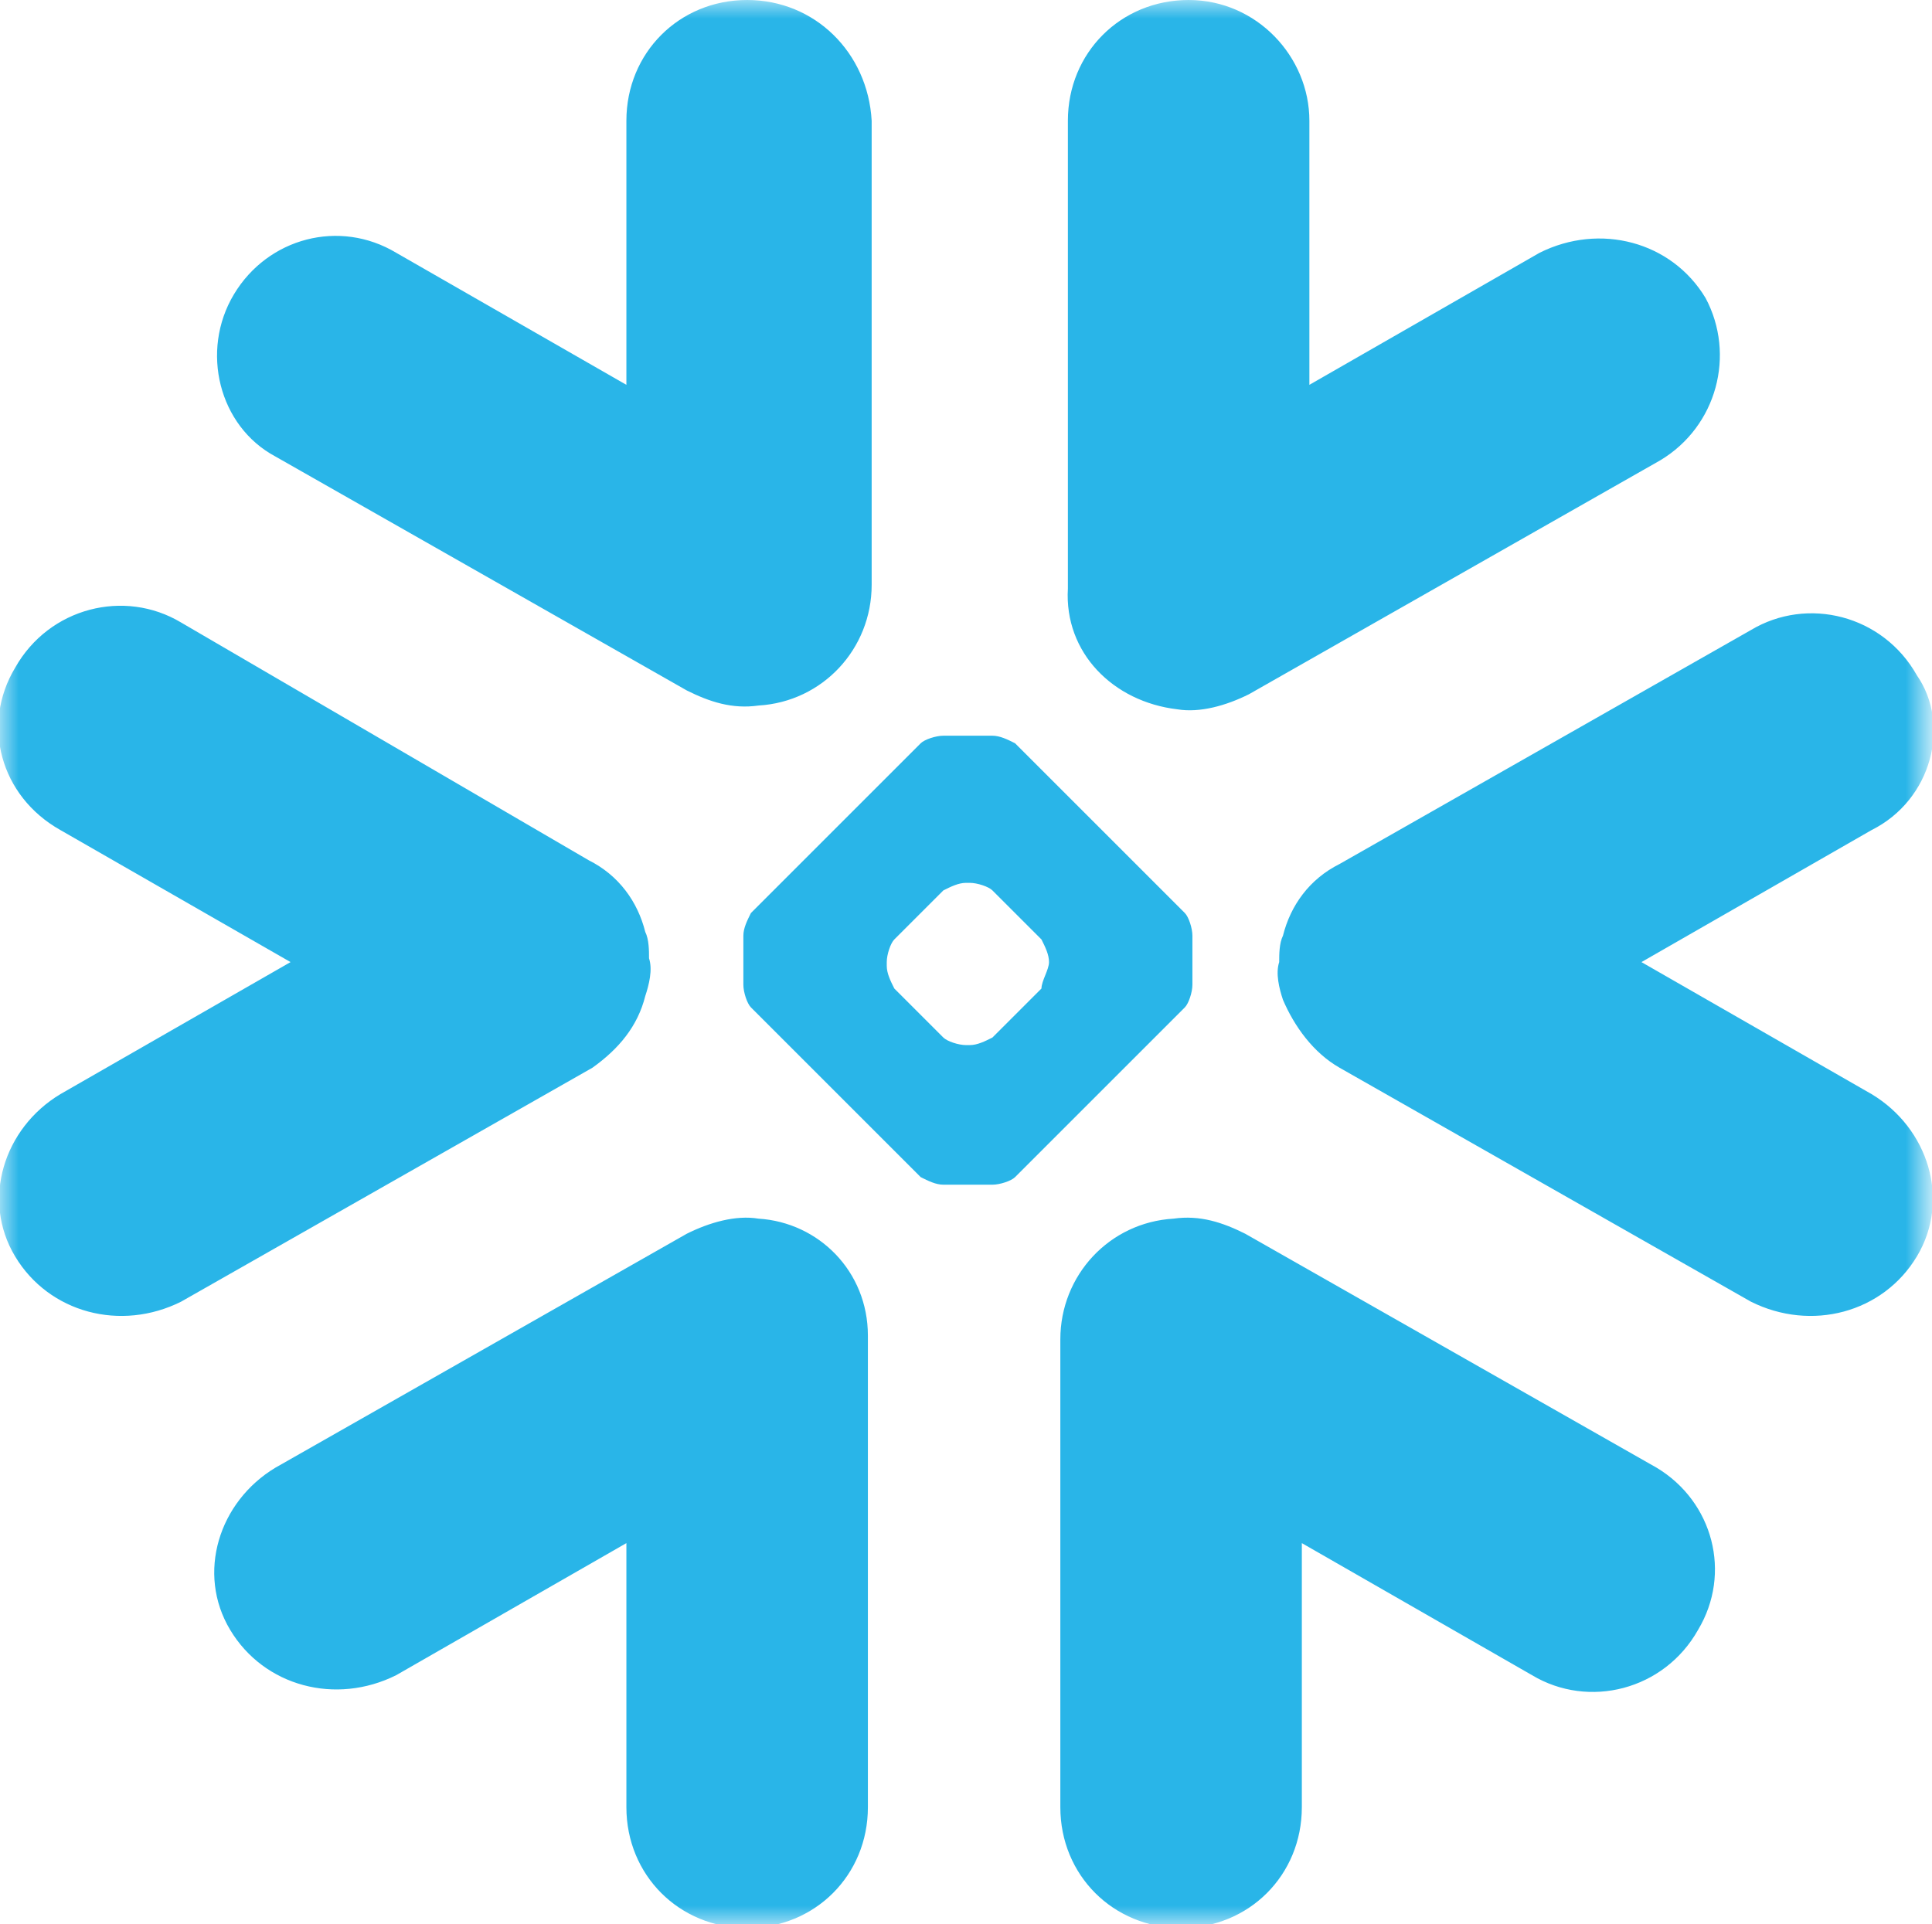 <?xml version="1.0" encoding="utf-8"?>
<!-- Generator: Adobe Illustrator 25.0.0, SVG Export Plug-In . SVG Version: 6.00 Build 0)  -->
<svg version="1.1" id="Layer_1" xmlns="http://www.w3.org/2000/svg" xmlns:xlink="http://www.w3.org/1999/xlink" x="0px" y="0px"
	 viewBox="0 0 51.2 51" style="enable-background:new 0 0 51.2 51;" xml:space="preserve">
<style type="text/css">
	.st0{filter:url(#Adobe_OpacityMaskFilter);}
	.st1{fill-rule:evenodd;clip-rule:evenodd;fill:#FFFFFF;}
	.st2{mask:url(#mask-2_1_);fill-rule:evenodd;clip-rule:evenodd;fill:#29B5E8;}
</style>
<desc>Created with Sketch.</desc>
<g id="HOMEPAGE">
	<g id="Snowflake-Homepage-platform-alt-3-Copy" transform="translate(-98, -111)">
		<g id="Components-_x2F_-Navigation-_x2F_-Main" transform="translate(98, 104)">
			<g id="Logo-_x2F_-Snowflake-Blue" transform="translate(0, 7)">
				<g>
					<g id="Mask">
					</g>
					<defs>
						<filter id="Adobe_OpacityMaskFilter" filterUnits="userSpaceOnUse" x="0" y="0" width="51.2" height="51">
							<feColorMatrix  type="matrix" values="1 0 0 0 0  0 1 0 0 0  0 0 1 0 0  0 0 0 1 0"/>
						</filter>
					</defs>
					<mask maskUnits="userSpaceOnUse" x="0" y="0" width="51.2" height="51" id="mask-2_1_">
						<g class="st0">
							<polygon id="path-1_1_" class="st1" points="0,0 225.8,0 225.8,51 0,51 							"/>
						</g>
					</mask>
					<path id="Fill-1" class="st2" d="M17.1,26.4c0.1-0.3,0.2-0.7,0.1-1c0-0.2,0-0.5-0.1-0.7c-0.2-0.8-0.7-1.5-1.5-1.9L4.8,16.5
						c-1.5-0.9-3.5-0.4-4.4,1.2c-0.9,1.5-0.4,3.4,1.2,4.3l6.1,3.5L1.6,29c-1.5,0.9-2.1,2.8-1.2,4.3c0.9,1.5,2.8,2,4.4,1.2l10.9-6.2
						C16.4,27.8,16.9,27.2,17.1,26.4L17.1,26.4z M20.1,32.3c-0.6-0.1-1.3,0.1-1.9,0.4L7.3,38.9c-1.5,0.9-2.1,2.8-1.2,4.3
						c0.9,1.5,2.8,2,4.4,1.2l6.1-3.5v7c0,1.8,1.4,3.2,3.2,3.2c1.8,0,3.2-1.4,3.2-3.2V35.4C23,33.7,21.7,32.4,20.1,32.3L20.1,32.3z
						 M31.2,18.8c0.6,0.1,1.3-0.1,1.9-0.4l10.9-6.2c1.5-0.9,2-2.8,1.2-4.3c-0.9-1.5-2.8-2-4.4-1.2l-6.1,3.5v-7
						c0-1.7-1.4-3.2-3.2-3.2s-3.2,1.4-3.2,3.2v12.4C28.2,17.3,29.5,18.6,31.2,18.8L31.2,18.8z M7.3,12.1l10.9,6.2
						c0.6,0.3,1.2,0.5,1.9,0.4c1.7-0.1,3-1.5,3-3.2V3.2C23,1.4,21.6,0,19.8,0c-1.8,0-3.2,1.4-3.2,3.2v7l-6.1-3.5
						C9,5.8,7.1,6.3,6.2,7.8C5.3,9.3,5.8,11.3,7.3,12.1L7.3,12.1z M27.8,25.5c0-0.2-0.1-0.4-0.2-0.6l-1.3-1.3
						c-0.1-0.1-0.4-0.2-0.6-0.2h-0.1c-0.2,0-0.4,0.1-0.6,0.2l-1.3,1.3c-0.1,0.1-0.2,0.4-0.2,0.6v0.1c0,0.2,0.1,0.4,0.2,0.6l1.3,1.3
						c0.1,0.1,0.4,0.2,0.6,0.2h0.1c0.2,0,0.4-0.1,0.6-0.2l1.3-1.3C27.6,26,27.8,25.7,27.8,25.5L27.8,25.5z M31.4,26.7l-4.5,4.5
						c-0.1,0.1-0.4,0.2-0.6,0.2H26h-0.7H25c-0.2,0-0.4-0.1-0.6-0.2l-4.5-4.5c-0.1-0.1-0.2-0.4-0.2-0.6v-0.3v-0.7v-0.3
						c0-0.2,0.1-0.4,0.2-0.6l4.5-4.5c0.1-0.1,0.4-0.2,0.6-0.2h0.3H26h0.3c0.2,0,0.4,0.1,0.6,0.2l4.5,4.5c0.1,0.1,0.2,0.4,0.2,0.6
						v0.3v0.7v0.3C31.6,26.3,31.5,26.6,31.4,26.7L31.4,26.7z M43.9,38.9L33,32.7c-0.6-0.3-1.2-0.5-1.9-0.4c-1.7,0.1-3,1.5-3,3.2
						v12.4c0,1.8,1.4,3.2,3.2,3.2s3.2-1.4,3.2-3.2v-7l6.1,3.5c1.5,0.9,3.5,0.4,4.4-1.2C45.9,41.7,45.4,39.8,43.9,38.9L43.9,38.9z
						 M49.6,22l-6.1,3.5l6.1,3.5c1.5,0.9,2.1,2.8,1.2,4.3c-0.9,1.5-2.8,2-4.4,1.2l-10.9-6.2c-0.7-0.4-1.2-1.1-1.5-1.8
						c-0.1-0.3-0.2-0.7-0.1-1c0-0.2,0-0.5,0.1-0.7c0.2-0.8,0.7-1.5,1.5-1.9l10.9-6.2c1.5-0.9,3.5-0.4,4.4,1.2
						C51.7,19.2,51.2,21.2,49.6,22L49.6,22z"/>
				</g>
			</g>
		</g>
	</g>
</g>
</svg>
